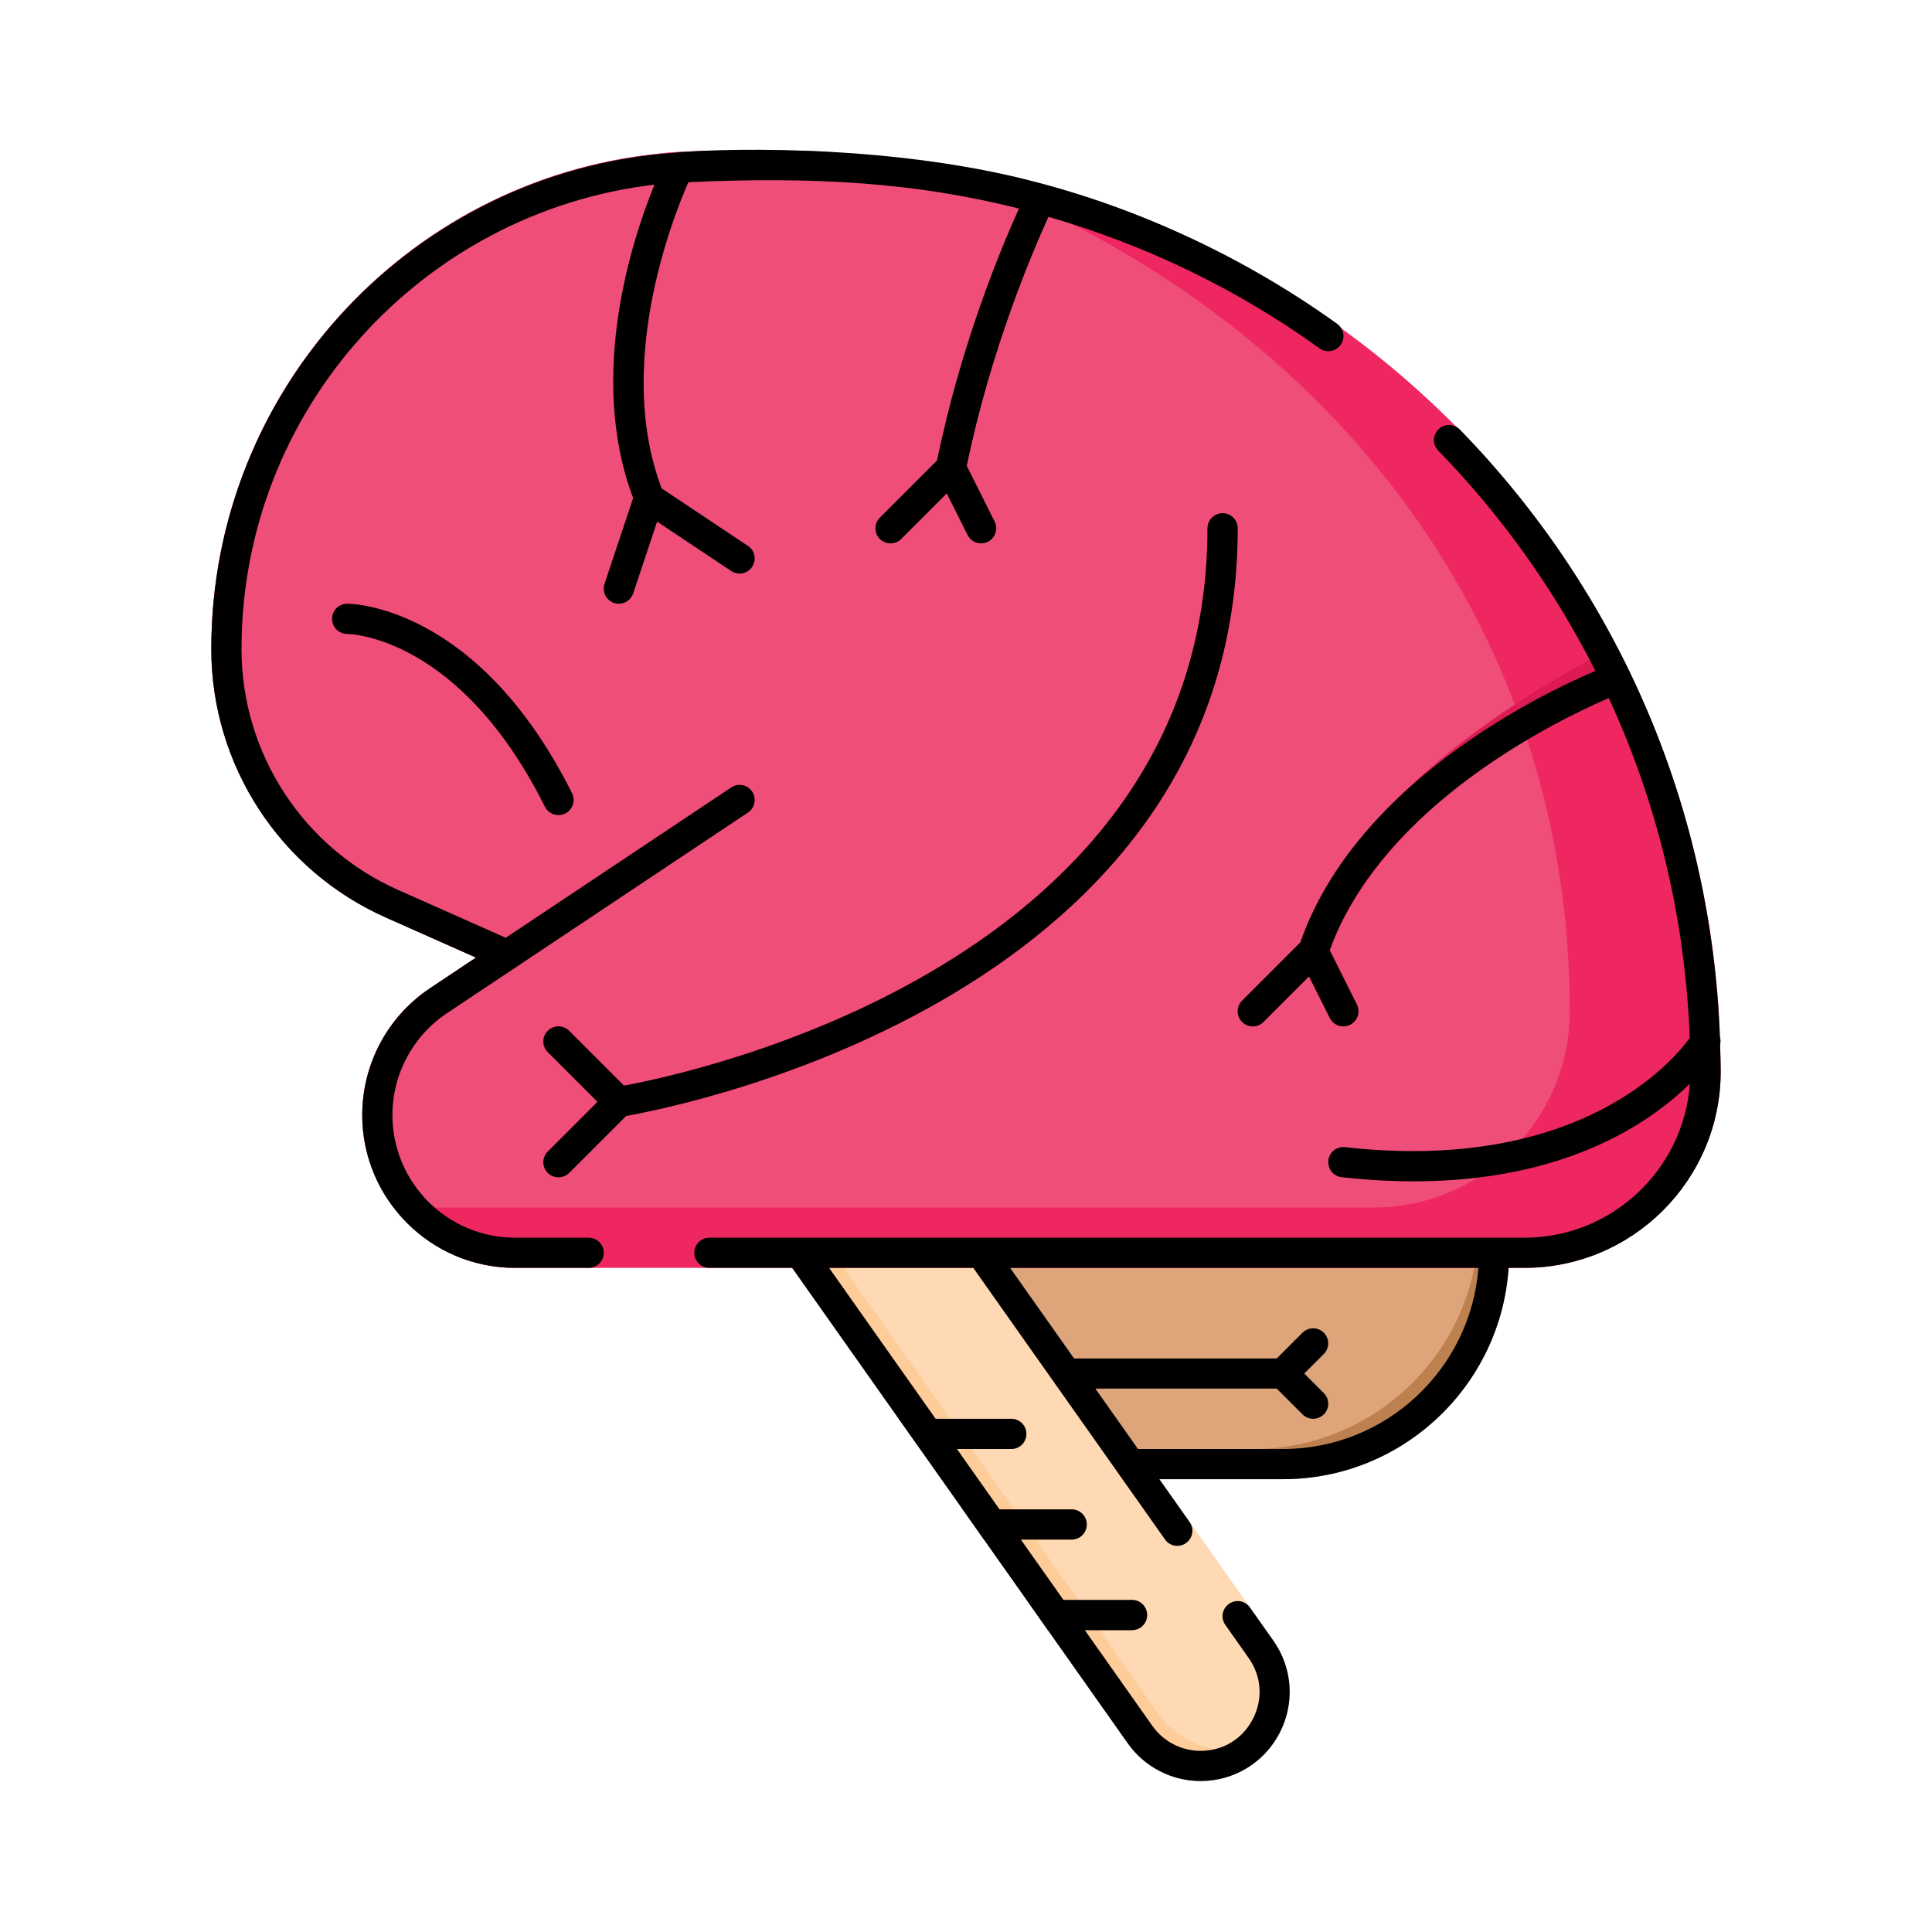 <?xml version="1.0" encoding="utf-8"?>
<!-- Generator: Adobe Illustrator 21.0.0, SVG Export Plug-In . SVG Version: 6.00 Build 0)  -->
<svg version="1.1" xmlns="http://www.w3.org/2000/svg" xmlns:xlink="http://www.w3.org/1999/xlink" x="0px" y="0px"
	 viewBox="0 0 64 64" style="enable-background:new 0 0 64 64;" xml:space="preserve">
<style type="text/css">
	.st0{fill:#68C7C2;}
	.st1{fill:#1CACAB;}
	.st2{fill:#0B3442;}
	.st3{fill:#002539;}
	.st4{fill:#D22227;}
	.st5{fill:#DD2B26;}
	.st6{fill:#F2F2F2;}
	.st7{fill:#A31C37;}
	.st8{fill:#CCCCCC;}
	.st9{fill:#F99D28;}
	.st10{fill:#FCB216;}
	.st11{fill:#FED767;}
	.st12{fill:#F47D36;}
	.st13{fill:#F78F1E;}
	.st14{fill:#FFCA3E;}
	.st15{fill:#2E599C;}
	.st16{fill:#283996;}
	.st17{fill:#4279BD;}
	.st18{fill:#538AC8;}
	.st19{fill:#CCDDE7;}
	.st20{fill:#ABBAC3;}
	.st21{fill:#F05138;}
	.st22{fill:#3B6BB4;}
	.st23{fill:#E54325;}
	.st24{fill:#FEBF3F;}
	.st25{fill:#E6E6E6;}
	.st26{fill:#FFE8C9;}
	.st27{fill:#999999;}
	.st28{fill:#B3B3B3;}
	.st29{fill:none;stroke:#000000;stroke-linecap:round;stroke-linejoin:round;stroke-miterlimit:10;}
	.st30{fill:#BD8150;}
	.st31{fill:#DFA57A;}
	.st32{fill:#FDCC99;}
	.st33{fill:#FED9B4;}
	.st34{fill:#EE2761;}
	.st35{fill:#EF4E79;}
	.st36{fill:#DB1B51;}
	.st37{fill:#FBB684;}
	.st38{fill:#354E5A;}
	.st39{fill:#55C9E9;}
	.st40{fill:#02BFE2;}
	.st41{fill:#0980B7;}
	.st42{fill:#A36841;}
	.st43{fill:#7EC3EC;}
	.st44{fill:#65A8DC;}
	.st45{fill:#57646E;}
	.st46{fill:#7A8D9D;}
	.st47{fill:#FEE7A3;}
	.st48{fill:#CC2B57;}
	.st49{fill:#F16F8D;}
	.st50{fill:#00969D;}
	.st51{fill:#00A8C7;}
	.st52{fill:#00B08E;}
	.st53{fill:#56BF98;}
	.st54{fill:#8AD5EC;}
</style>
<g id="guides">
</g>
<g id="_x32_5._location_pin">
</g>
<g id="_x32_4._first_aid_kit">
</g>
<g id="_x32_3._medicine">
</g>
<g id="_x32_2._pills">
</g>
<g id="_x32_1._flask">
</g>
<g id="_x32_0._syringe">
</g>
<g id="_x31_9._brain">
	<path class="st30" d="M50,41v1h-0.03c-0.25,3.9-3.5,7-7.47,7H37l-0.71-1L32,42v-1H50z"/>
	<path class="st31" d="M48.97,41c-0.25,3.9-3.5,7-7.47,7h-5.21L32,42v-1H48.97z"/>
	<path class="st32" d="M43.207,45.5l0.646-0.646c0.195-0.195,0.195-0.512,0-0.707
		s-0.512-0.195-0.707,0L42.293,45H35.5c-0.276,0-0.5,0.224-0.5,0.5s0.224,0.5,0.5,0.5h6.793
		l0.854,0.854C43.244,46.951,43.372,47,43.5,47s0.256-0.049,0.354-0.146
		c0.195-0.195,0.195-0.512,0-0.707L43.207,45.5z"/>
	<path class="st32" d="M42.39,57.41c-0.03,0.06-0.06,0.11-0.09,0.16
		c0,0.01,0,0.01-0.01,0C41.77,58.46,40.82,59,39.77,59
		c-0.96,0-1.86-0.47-2.41-1.25L34.71,54l-0.7-1l-1.42-2l-0.7-1l-1.41-2l-0.71-1
		l-3.68-5.21c-0.11-0.15-0.12-0.35-0.03-0.52C26.14,41.1,26.31,41,26.5,41
		h6c0.16,0,0.31,0.08,0.41,0.21l9.27,13.14
		C42.82,55.25,42.9,56.42,42.39,57.41z"/>
	<path class="st33" d="M42.39,57.41c-0.03,0.06-0.06,0.11-0.09,0.16
		c0,0.01,0,0.01-0.01,0C41.84,57.85,41.32,58,40.77,58
		c-0.96,0-1.86-0.47-2.41-1.25L35.71,53l-0.7-1l-1.42-2l-0.7-1l-1.41-2l-0.71-1
		l-3.53-5H32.5c0.16,0,0.31,0.08,0.41,0.21l9.27,13.14
		C42.82,55.25,42.9,56.42,42.39,57.41z"/>
	<g>
		<path class="st30" d="M36,50.5c0,0.28-0.22,0.5-0.5,0.5h-2.91l-0.7-1H35.5
			C35.78,50,36,50.22,36,50.5z"/>
	</g>
	<path class="st31" d="M35.5,50h-1.91l0.71,1H35.5c0.28,0,0.5-0.22,0.5-0.5C36,50.22,35.78,50,35.5,50
		z"/>
	<g>
		<path class="st30" d="M34,47.5c0,0.28-0.22,0.5-0.5,0.5h-3.02l-0.71-1H33.5
			C33.78,47,34,47.22,34,47.5z"/>
	</g>
	<path class="st31" d="M33.5,47h-2.02l0.705,1H33.5c0.28,0,0.5-0.22,0.5-0.5
		C34,47.22,33.78,47,33.5,47z"/>
	<g>
		<path class="st30" d="M38,53.5c0,0.28-0.22,0.5-0.5,0.5h-2.79l-0.7-1H37.5
			C37.78,53,38,53.22,38,53.5z"/>
	</g>
	<path class="st31" d="M37.5,53h-1.79l0.707,1H37.5c0.28,0,0.5-0.22,0.5-0.5C38,53.22,37.78,53,37.5,53z
		"/>
	<path class="st34" d="M57,35.5c0,3.58-2.92,6.5-6.5,6.5H17.06c-1.64,0-3.1-0.79-4.02-2
		C12.39,39.15,12,38.09,12,36.94c0-1.67,0.82-3.24,2.21-4.18l1.56-1.04
		l-1.08-0.48l-1.91-0.85C9.27,28.83,7,25.34,7,21.5
		C7,13,13.46,5.98,21.73,5.1c0.37-0.05,0.74-0.07,1.11-0.08
		C23.2,4.987,26.138,5,26.5,5c2.8,0,4.638,0.849,7.218,1.559
		c0.2,0.05,1.27-0.32,1.46-0.26c8.305,2.554,14.682,8.058,18.362,15.102
		C53.7,21.7,53.85,21.99,54,22.3c1.64,3.4,2.66,7.15,2.93,11.12
		c0.03,0.49,0.05,0.98,0.06,1.47C57,35.09,57,35.3,57,35.5z"/>
	<path class="st35" d="M52,33.5c0,3.58-2.92,6.5-6.5,6.5H13.04C12.39,39.15,12,38.09,12,36.94
		c0-1.67,0.82-3.24,2.21-4.18l1.56-1.04l-1.08-0.48l-1.91-0.85
		C9.27,28.83,7,25.34,7,21.5C7,13,13.46,5.98,21.73,5.1
		c0.37-0.05,0.74-0.07,1.11-0.08C23.2,4.987,26.138,5,26.5,5
		c2.5,0,5.359,1.698,7.959,1.788C34.665,6.795,35,7.2,35.19,7.26
		C45.49,12.437,52,21.945,52,33.5z"/>
	<path class="st36" d="M41,17.5c0-0.276-0.224-0.5-0.5-0.5S40,17.224,40,17.5
		c0,14.438-17.078,18.05-19.33,18.463l-1.817-1.817
		c-0.195-0.195-0.512-0.195-0.707,0s-0.195,0.512,0,0.707L19.793,36.5l-1.646,1.646
		c-0.195,0.195-0.195,0.512,0,0.707c0.195,0.195,0.512,0.195,0.707,0l1.888-1.888
		C22.626,36.634,41,32.989,41,17.5z"/>
	<g>
		<path class="st36" d="M18.053,26.724C15.246,21.11,11.648,21.002,11.497,21
			C11.222,20.997,11,20.771,11.002,20.497C11.003,20.222,11.225,20,11.5,20
			c0.176,0,4.345,0.071,7.447,6.276c0.123,0.247,0.023,0.547-0.224,0.671
			C18.478,27.07,18.177,26.97,18.053,26.724z"/>
	</g>
	<path class="st36" d="M44.05,31.48l0.9,1.8c0.12,0.24,0.02,0.54-0.23,0.67
		c-0.289,0.124-0.556-0.001-0.67-0.23l-0.69-1.38l-1.51,1.51
		c-0.18,0.2-0.52,0.2-0.7,0c-0.2-0.19-0.2-0.51,0-0.7l1.93-1.93
		c1.78-5.09,8.2-8.7,10.46-9.82C53.7,21.7,53.85,21.99,54,22.3
		C51.93,23.35,45.73,26.82,44.05,31.48z"/>
	<g>
		<path d="M56.979,34.616c0.022-0.09,0.021-0.179-0.006-0.265
			c-0.28-7.564-3.309-14.672-8.613-20.122c-0.191-0.197-0.511-0.201-0.707-0.01
			c-0.198,0.192-0.202,0.509-0.01,0.707c2.126,2.184,3.868,4.646,5.207,7.298
			c-1.776,0.754-7.929,3.705-9.774,8.993l-1.929,1.929
			c-0.195,0.195-0.195,0.512,0,0.707C41.244,33.951,41.372,34,41.5,34
			s0.256-0.049,0.354-0.146l1.509-1.509l0.69,1.38C44.141,33.898,44.317,34,44.5,34
			c0.075,0,0.151-0.017,0.224-0.053c0.247-0.124,0.347-0.424,0.224-0.671
			l-0.899-1.799c1.742-4.854,7.678-7.681,9.244-8.352
			c1.62,3.503,2.534,7.317,2.681,11.258c-0.545,0.754-3.66,4.484-11.418,3.619
			c-0.285-0.03-0.522,0.167-0.553,0.441c-0.03,0.275,0.167,0.522,0.441,0.553
			c0.848,0.094,1.642,0.137,2.389,0.137c5.023,0,7.829-1.937,9.147-3.236
			C55.775,38.744,53.398,41,50.5,41c-3.937,0-23.421,0-27,0c-0.276,0-0.5,0.224-0.5,0.5
			s0.224,0.5,0.5,0.5h2.741l11.118,15.751C37.911,58.533,38.812,59,39.77,59
			c1.106,0,2.111-0.61,2.62-1.594c0.51-0.982,0.43-2.154-0.209-3.059L41.406,53.25
			c-0.158-0.228-0.471-0.28-0.696-0.12c-0.226,0.159-0.279,0.471-0.12,0.696
			l0.774,1.098c0.428,0.606,0.479,1.363,0.138,2.022
			C41.16,57.606,40.513,58,39.77,58c-0.633,0-1.229-0.309-1.594-0.825L35.935,54H37.5
			c0.276,0,0.5-0.224,0.5-0.5S37.776,53,37.5,53h-2.271l-1.412-2H35.5c0.276,0,0.5-0.224,0.5-0.5
			S35.776,50,35.5,50h-2.388l-1.412-2H33.5c0.276,0,0.5-0.224,0.5-0.5S33.776,47,33.5,47h-2.506
			l-3.529-5h4.776l6.351,8.996c0.158,0.228,0.474,0.28,0.696,0.12
			c0.226-0.159,0.279-0.471,0.12-0.696L38.406,49H42.5c3.967,0,7.216-3.098,7.475-7
			H50.5c3.584,0,6.5-2.916,6.5-6.5C57,35.204,56.987,34.911,56.979,34.616z M42.5,48h-4.8
			l-1.412-2h6.005l0.854,0.854C43.244,46.951,43.372,47,43.5,47
			s0.256-0.049,0.354-0.146c0.195-0.195,0.195-0.512,0-0.707L43.207,45.5
			l0.646-0.646c0.195-0.195,0.195-0.512,0-0.707s-0.512-0.195-0.707,0L42.293,45
			h-6.711l-2.118-3h15.51C48.718,45.351,45.915,48,42.5,48z"/>
		<path d="M19.5,41h-2.44C14.821,41,13,39.179,13,36.94c0-1.36,0.676-2.623,1.808-3.378
			l9.97-6.646c0.229-0.153,0.292-0.464,0.139-0.693
			c-0.154-0.231-0.467-0.291-0.693-0.139l-7.48,4.987
			c-0.014-0.008-0.024-0.021-0.039-0.028l-3.518-1.563C10.035,28.08,8,24.947,8,21.5
			c0-7.931,5.99-14.479,13.681-15.384c-0.749,1.831-2.227,6.339-0.708,10.383
			l-0.948,2.843c-0.087,0.262,0.055,0.545,0.316,0.633
			C20.395,19.992,20.447,20,20.5,20c0.209,0,0.404-0.133,0.475-0.342l0.793-2.379
			l2.455,1.637C24.308,18.973,24.404,19,24.5,19c0.161,0,0.319-0.078,0.416-0.223
			c0.153-0.229,0.091-0.54-0.139-0.693l-2.859-1.906
			c-1.547-4.077,0.337-8.894,0.886-10.143c4.159-0.186,7.496,0.002,10.951,0.874
			c-0.592,1.304-1.926,4.496-2.713,8.342l-1.896,1.896
			c-0.195,0.195-0.195,0.512,0,0.707C29.244,17.951,29.372,18,29.5,18
			s0.256-0.049,0.354-0.146l1.509-1.509l0.69,1.38C32.141,17.898,32.317,18,32.5,18
			c0.075,0,0.151-0.017,0.224-0.053c0.247-0.124,0.347-0.424,0.224-0.671
			l-0.922-1.843c0.79-3.843,2.176-7.092,2.706-8.251
			c3.195,0.926,6.228,2.376,8.98,4.358c0.222,0.16,0.536,0.109,0.698-0.114
			c0.161-0.224,0.11-0.536-0.114-0.698c-3.055-2.198-6.525-3.798-9.964-4.694
			c-5.138-1.36-11.054-1.085-12.054-0.97C13.75,5.692,7,12.815,7,21.5
			c0,3.843,2.269,7.333,5.779,8.894l2.987,1.328l-1.514,1.009
			C12.842,33.671,12,35.245,12,36.94C12,39.73,14.27,42,17.06,42H19.5
			c0.276,0,0.5-0.224,0.5-0.5S19.776,41,19.5,41z"/>
		<path d="M18.146,38.854C18.244,38.951,18.372,39,18.5,39s0.256-0.049,0.354-0.146
			l1.888-1.888C22.626,36.634,41,32.989,41,17.5c0-0.276-0.224-0.5-0.5-0.5S40,17.224,40,17.5
			c0,14.438-17.078,18.05-19.33,18.463l-1.817-1.817
			c-0.195-0.195-0.512-0.195-0.707,0s-0.195,0.512,0,0.707L19.793,36.5l-1.646,1.646
			C17.951,38.342,17.951,38.658,18.146,38.854z"/>
		<path d="M11.5,20c-0.275,0-0.497,0.222-0.498,0.497C11,20.771,11.222,20.997,11.497,21
			c0.151,0.002,3.749,0.11,6.556,5.724C18.141,26.898,18.317,27,18.5,27
			c0.075,0,0.151-0.017,0.224-0.053c0.247-0.124,0.347-0.424,0.224-0.671
			C15.845,20.071,11.676,20,11.5,20z"/>
	</g>
</g>
<g id="_x31_8._bandage">
</g>
<g id="_x31_7._bed">
</g>
<g id="_x31_6._blood_test">
</g>
<g id="_x31_5._rx">
</g>
<g id="_x31_4._injury">
</g>
<g id="_x31_3._call">
</g>
<g id="_x31_2._heart">
</g>
<g id="_x31_1._stethoscope">
</g>
<g id="_x31_0._hospital">
</g>
<g id="_x39_._blood_donation">
</g>
<g id="_x38_._charity">
</g>
<g id="_x37_._test_tube">
</g>
<g id="_x36_._expenses">
</g>
<g id="_x35_._folder">
</g>
<g id="_x34_._insurance">
</g>
<g id="_x33_._dna">
</g>
<g id="_x32_._health_report">
</g>
<g id="_x31_._ambulance">
</g>
</svg>
